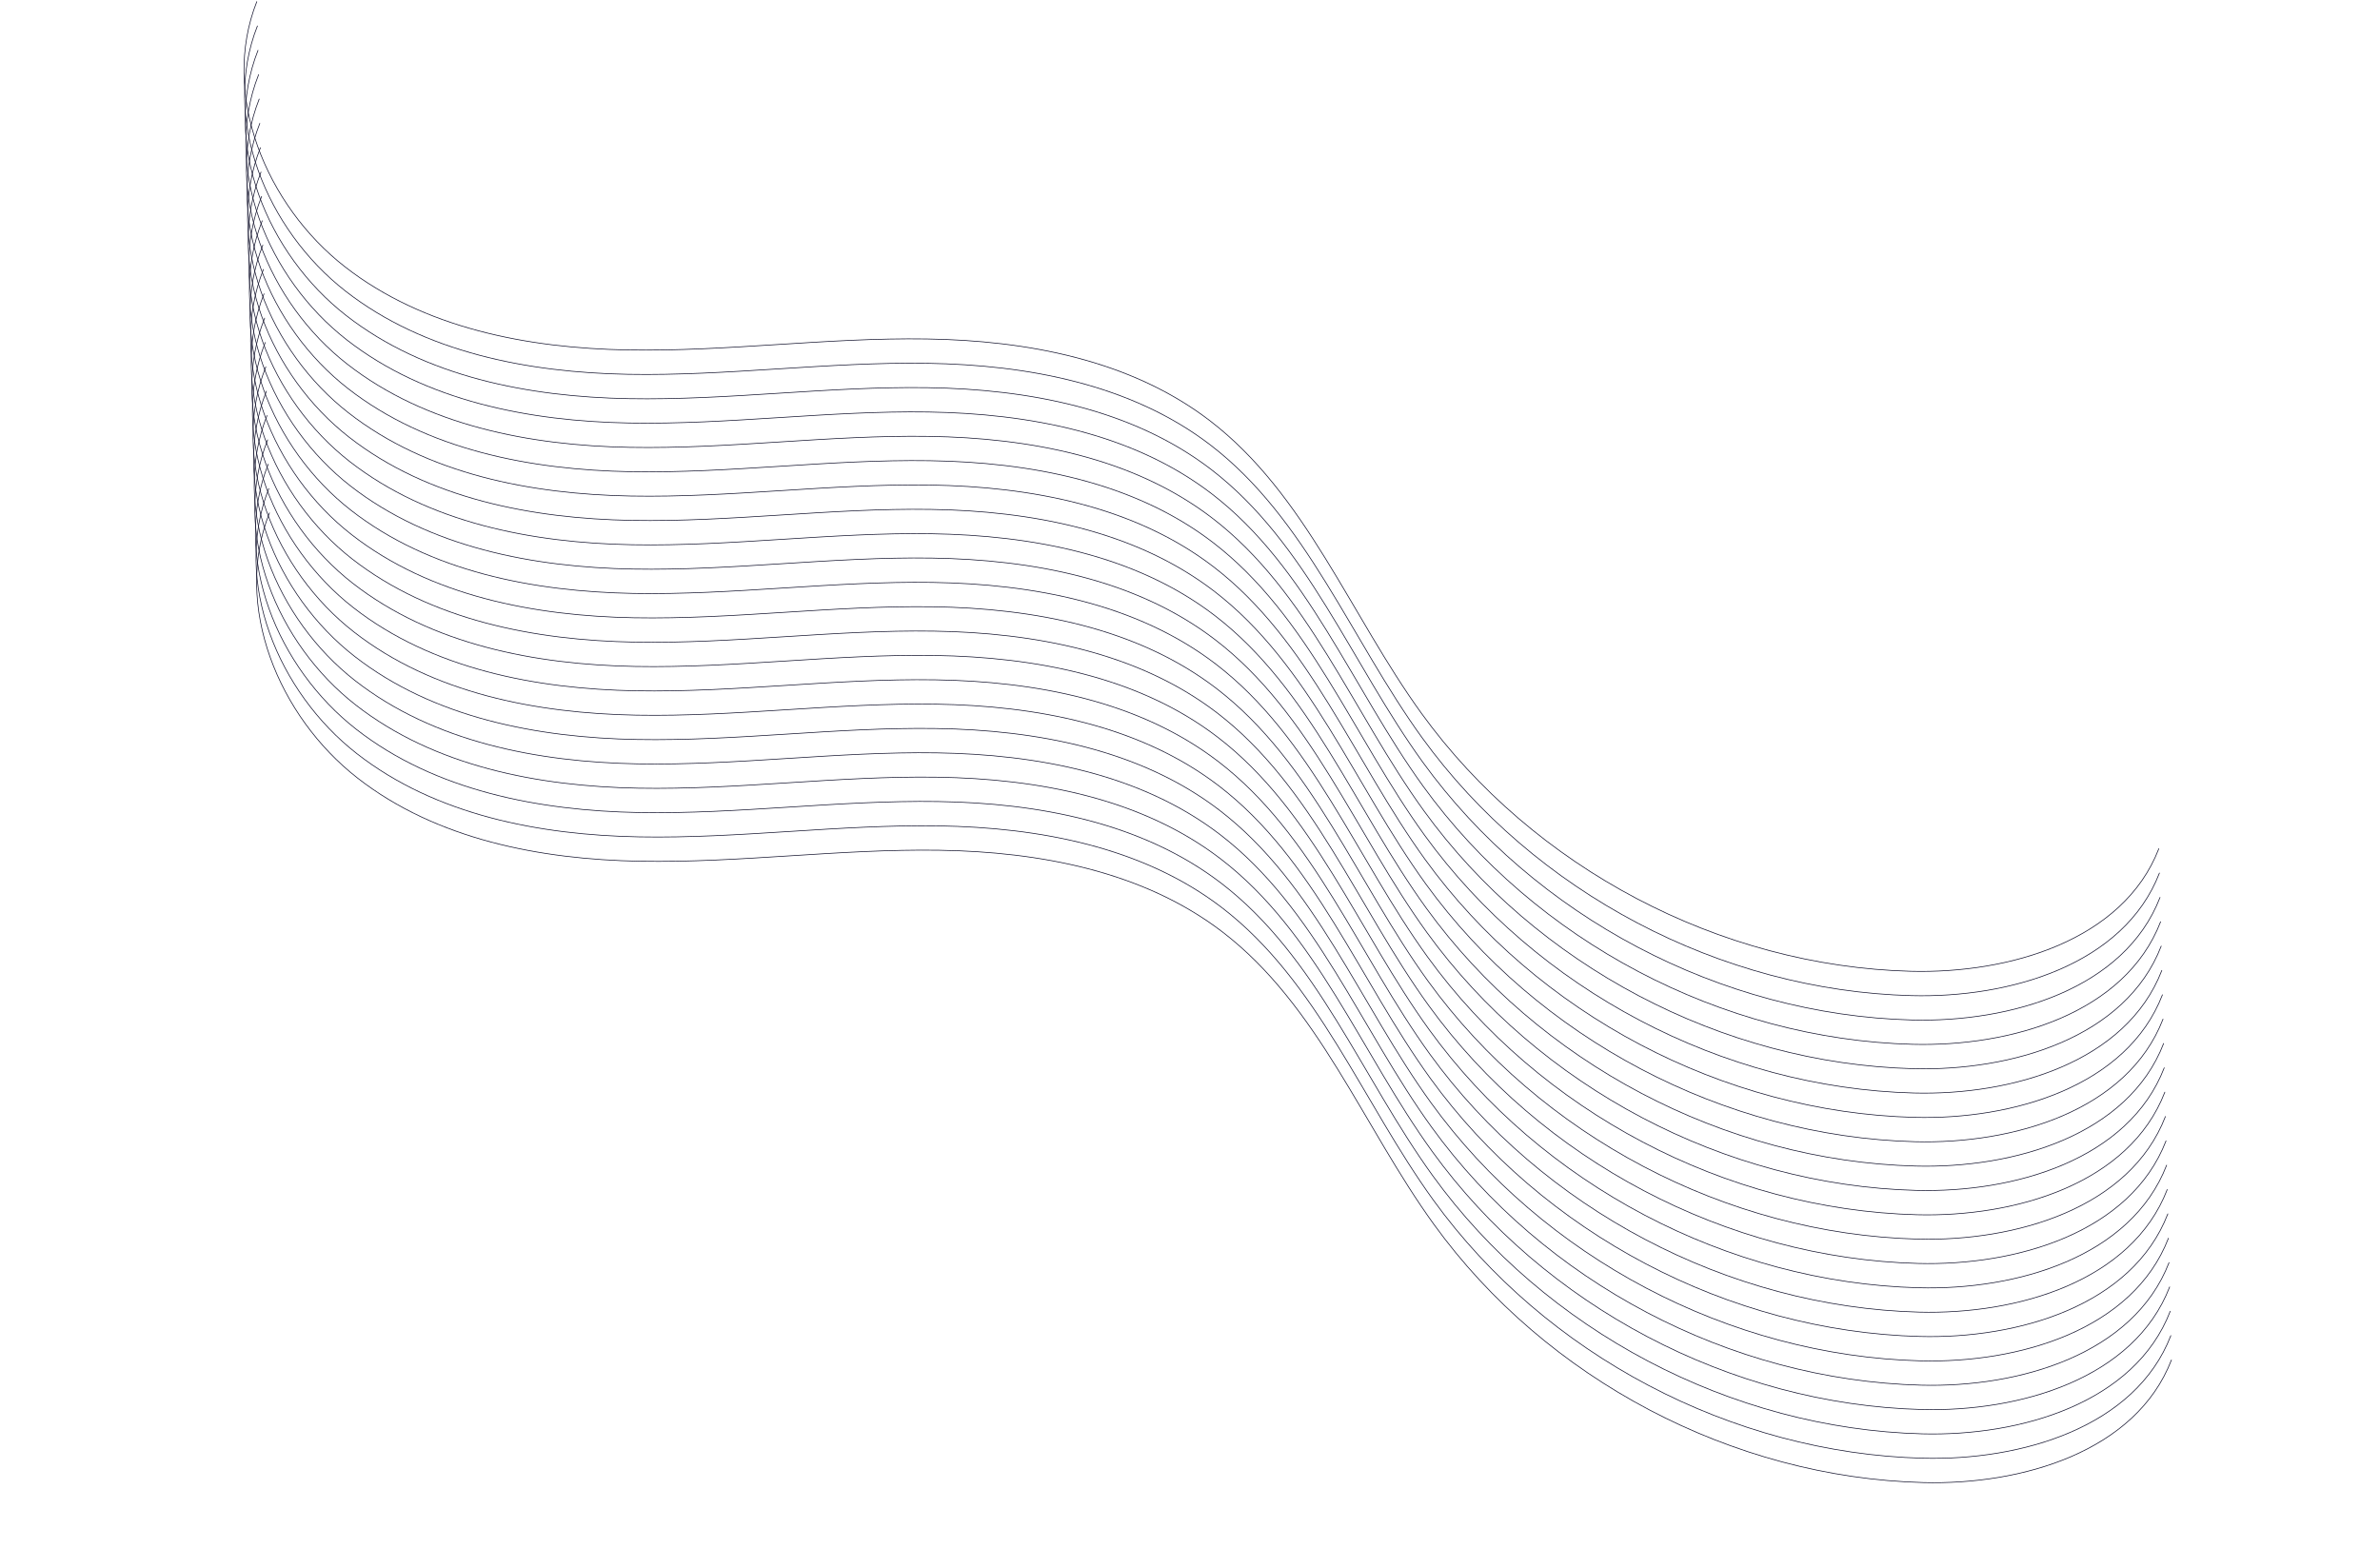 <svg width="2954" height="1923" viewBox="0 0 2954 1923" fill="none" xmlns="http://www.w3.org/2000/svg">
<g clip-path="url(#clip0_1_99)">
<path d="M334.414 636.565C288.82 751.87 346.009 889.415 443.782 965.644C541.555 1041.87 670.372 1066.64 794.33 1068.88C918.289 1071.12 1041.93 1053.35 1165.88 1055.24C1289.83 1057.14 1418.69 1081.11 1517.11 1156.5C1636.47 1247.95 1691.82 1398.18 1780.02 1519.97C1919.04 1711.96 2150.27 1833.84 2387.21 1840C2509.34 1843.19 2651.06 1801.86 2695.15 1687.86" stroke="#11112B" stroke-width="0.85" stroke-linecap="round" stroke-linejoin="round"/>
<path d="M333.662 606.341C288.068 721.645 345.258 859.191 443.03 935.42C540.803 1011.65 669.62 1036.42 793.579 1038.66C917.537 1040.9 1041.18 1023.12 1165.13 1025.02C1289.08 1026.92 1417.94 1050.89 1516.36 1126.28C1635.71 1217.73 1691.07 1367.96 1779.27 1489.75C1918.29 1681.74 2149.52 1803.62 2386.46 1809.78C2508.59 1812.97 2650.31 1771.64 2694.39 1657.64" stroke="#11112B" stroke-width="0.85" stroke-linecap="round" stroke-linejoin="round"/>
<path d="M332.911 576.116C287.317 691.421 344.506 828.966 442.279 905.195C540.052 981.424 668.869 1006.19 792.827 1008.43C916.785 1010.68 1040.43 992.898 1164.38 994.794C1288.33 996.691 1417.19 1020.66 1515.61 1096.05C1634.96 1187.5 1690.31 1337.73 1778.52 1459.52C1917.53 1651.51 2148.77 1773.4 2385.71 1779.55C2507.84 1782.74 2649.56 1741.41 2693.64 1627.41" stroke="#11112B" stroke-width="0.85" stroke-linecap="round" stroke-linejoin="round"/>
<path d="M332.188 545.899C286.594 661.204 343.783 798.749 441.556 874.978C539.329 951.207 668.146 975.977 792.104 978.218C916.063 980.459 1039.71 962.681 1163.66 964.577C1287.61 966.474 1416.47 990.445 1514.89 1065.84C1634.24 1157.28 1689.59 1307.52 1777.8 1429.3C1916.81 1621.29 2148.05 1743.18 2384.98 1749.34C2507.12 1752.52 2648.84 1711.2 2692.92 1597.2" stroke="#11112B" stroke-width="0.85" stroke-linecap="round" stroke-linejoin="round"/>
<path d="M331.429 515.704C285.835 631.009 343.024 768.555 440.797 844.784C538.57 921.012 667.387 945.782 791.345 948.023C915.304 950.265 1038.95 932.486 1162.9 934.383C1286.85 936.279 1415.71 960.25 1514.13 1035.64C1633.48 1127.09 1688.83 1277.32 1777.04 1399.11C1916.05 1591.1 2147.29 1712.98 2384.23 1719.14C2506.36 1722.33 2648.08 1681 2692.16 1567" stroke="#11112B" stroke-width="0.85" stroke-linecap="round" stroke-linejoin="round"/>
<path d="M330.677 485.48C285.083 600.785 342.273 738.331 440.045 814.559C537.818 890.788 666.635 915.558 790.594 917.799C914.552 920.04 1038.19 902.262 1162.15 904.158C1286.1 906.055 1414.96 930.026 1513.38 1005.42C1632.73 1096.87 1688.08 1247.1 1776.29 1368.89C1915.3 1560.88 2146.54 1682.76 2383.47 1688.92C2505.61 1692.1 2647.33 1650.78 2691.41 1536.78" stroke="#11112B" stroke-width="0.85" stroke-linecap="round" stroke-linejoin="round"/>
<path d="M329.926 455.256C284.332 570.561 341.521 708.106 439.294 784.335C537.066 860.564 665.884 885.333 789.842 887.574C913.8 889.816 1037.44 872.037 1161.39 873.934C1285.34 875.83 1414.21 899.801 1512.62 975.194C1631.98 1066.64 1687.33 1216.87 1775.54 1338.66C1914.55 1530.65 2145.79 1652.54 2382.72 1658.69C2504.86 1661.88 2646.57 1620.55 2690.66 1506.55" stroke="#11112B" stroke-width="0.85" stroke-linecap="round" stroke-linejoin="round"/>
<path d="M329.203 425.039C283.609 540.344 340.798 677.889 438.571 754.118C536.344 830.347 665.161 855.116 789.119 857.358C913.078 859.599 1036.72 841.82 1160.67 843.717C1284.62 845.614 1413.48 869.584 1511.9 944.978C1631.26 1036.42 1686.61 1186.66 1774.81 1308.44C1913.83 1500.43 2145.06 1622.32 2382 1628.48C2504.13 1631.66 2645.85 1590.34 2689.93 1476.34" stroke="#11112B" stroke-width="0.85" stroke-linecap="round" stroke-linejoin="round"/>
<path d="M328.452 394.815C282.857 510.12 340.047 647.665 437.82 723.894C535.592 800.123 664.409 824.892 788.368 827.134C912.326 829.375 1035.97 811.596 1159.92 813.493C1283.87 815.39 1412.73 839.36 1511.15 914.754C1630.5 1006.2 1685.86 1156.43 1774.06 1278.22C1913.08 1470.21 2144.31 1592.09 2381.25 1598.25C2503.38 1601.44 2645.1 1560.11 2689.18 1446.11" stroke="#11112B" stroke-width="0.85" stroke-linecap="round" stroke-linejoin="round"/>
<path d="M327.693 364.62C282.099 479.925 339.287 617.47 437.06 693.699C534.833 769.928 663.65 794.698 787.609 796.939C911.567 799.18 1035.21 781.401 1159.16 783.298C1283.11 785.195 1411.97 809.165 1510.39 884.559C1629.74 976.005 1685.1 1126.24 1773.3 1248.02C1912.32 1440.02 2143.55 1561.9 2380.49 1568.06C2502.62 1571.24 2644.34 1529.92 2688.42 1415.92" stroke="#11112B" stroke-width="0.85" stroke-linecap="round" stroke-linejoin="round"/>
<path d="M326.941 334.395C281.347 449.7 338.536 587.245 436.309 663.474C534.081 739.703 662.899 764.473 786.857 766.714C910.815 768.955 1034.46 751.177 1158.41 753.073C1282.36 754.97 1411.22 778.941 1509.64 854.334C1628.99 945.78 1684.34 1096.01 1772.55 1217.8C1911.56 1409.79 2142.8 1531.68 2379.74 1537.83C2501.87 1541.02 2643.59 1499.69 2687.67 1385.69" stroke="#11112B" stroke-width="0.85" stroke-linecap="round" stroke-linejoin="round"/>
<path d="M326.218 304.179C280.624 419.483 337.814 557.029 435.586 633.258C533.359 709.487 662.176 734.256 786.135 736.497C910.093 738.739 1033.74 720.96 1157.69 722.857C1281.64 724.753 1410.5 748.724 1508.92 824.117C1628.27 915.563 1683.62 1065.8 1771.83 1187.58C1910.84 1379.57 2142.08 1501.46 2379.01 1507.62C2501.15 1510.8 2642.87 1469.48 2686.95 1355.48" stroke="#11112B" stroke-width="0.85" stroke-linecap="round" stroke-linejoin="round"/>
<path d="M325.467 273.954C279.873 389.259 337.062 526.805 434.835 603.034C532.607 679.262 661.425 704.032 785.383 706.273C909.341 708.515 1032.98 690.736 1156.93 692.633C1280.89 694.529 1409.75 718.5 1508.17 793.893C1627.52 885.339 1682.87 1035.57 1771.08 1157.36C1910.09 1349.35 2141.33 1471.23 2378.26 1477.39C2500.4 1480.58 2642.11 1439.25 2686.2 1325.25" stroke="#11112B" stroke-width="0.85" stroke-linecap="round" stroke-linejoin="round"/>
<path d="M324.708 243.759C279.114 359.064 336.303 496.609 434.076 572.838C531.848 649.067 660.666 673.837 784.624 676.078C908.582 678.319 1032.22 660.541 1156.18 662.437C1280.13 664.334 1408.99 688.304 1507.41 763.698C1626.76 855.144 1682.11 1005.38 1770.32 1127.16C1909.33 1319.15 2140.57 1441.04 2377.5 1447.2C2499.64 1450.38 2641.36 1409.06 2685.44 1295.06" stroke="#11112B" stroke-width="0.85" stroke-linecap="round" stroke-linejoin="round"/>
<path d="M323.956 213.535C278.362 328.84 335.551 466.385 433.324 542.614C531.097 618.843 659.914 643.613 783.872 645.854C907.83 648.095 1031.47 630.316 1155.42 632.213C1279.37 634.11 1408.24 658.08 1506.65 733.474C1626.01 824.92 1681.36 975.154 1769.57 1096.94C1908.58 1288.93 2139.82 1410.81 2376.75 1416.97C2498.89 1420.16 2640.6 1378.83 2684.69 1264.83" stroke="#11112B" stroke-width="0.85" stroke-linecap="round" stroke-linejoin="round"/>
<path d="M323.233 183.318C277.639 298.623 334.829 436.168 432.601 512.397C530.374 588.626 659.191 613.396 783.15 615.637C907.108 617.878 1030.75 600.1 1154.7 601.996C1278.65 603.893 1407.51 627.864 1505.93 703.257C1625.29 794.703 1680.64 944.937 1768.84 1066.72C1907.86 1258.71 2139.09 1380.6 2376.03 1386.76C2498.16 1389.94 2639.88 1348.62 2683.97 1234.62" stroke="#11112B" stroke-width="0.85" stroke-linecap="round" stroke-linejoin="round"/>
<path d="M322.482 153.094C276.888 268.399 334.077 405.944 431.85 482.173C529.622 558.402 658.44 583.172 782.398 585.413C906.356 587.654 1030 569.875 1153.95 571.772C1277.9 573.669 1406.76 597.639 1505.18 673.033C1624.53 764.479 1679.89 914.713 1768.09 1036.5C1907.11 1228.49 2138.34 1350.37 2375.28 1356.53C2497.41 1359.72 2639.13 1318.39 2683.21 1204.39" stroke="#11112B" stroke-width="0.85" stroke-linecap="round" stroke-linejoin="round"/>
<path d="M321.723 122.899C276.129 238.204 333.318 375.749 431.091 451.978C528.864 528.207 657.681 552.976 781.639 555.218C905.597 557.459 1029.24 539.68 1153.19 541.577C1277.14 543.474 1406 567.444 1504.42 642.838C1623.77 734.284 1679.13 884.518 1767.33 1006.3C1906.35 1198.29 2137.58 1320.18 2374.52 1326.34C2496.65 1329.52 2638.37 1288.2 2682.45 1174.2" stroke="#11112B" stroke-width="0.85" stroke-linecap="round" stroke-linejoin="round"/>
<path d="M320.971 92.675C275.377 207.979 332.566 345.525 430.339 421.754C528.112 497.983 656.929 522.752 780.887 524.993C904.845 527.235 1028.49 509.456 1152.44 511.353C1276.39 513.25 1405.25 537.22 1503.67 612.613C1623.02 704.059 1678.38 854.293 1766.58 976.079C1905.59 1168.07 2136.83 1289.95 2373.77 1296.11C2495.9 1299.3 2637.62 1257.97 2681.7 1143.97" stroke="#11112B" stroke-width="0.85" stroke-linecap="round" stroke-linejoin="round"/>
<path d="M320.249 62.458C274.655 177.763 331.844 315.308 429.617 391.537C527.389 467.766 656.207 492.535 780.165 494.777C904.123 497.018 1027.77 479.239 1151.72 481.136C1275.67 483.033 1404.53 507.003 1502.95 582.397C1622.3 673.843 1677.65 824.077 1765.86 945.863C1904.87 1137.85 2136.11 1259.74 2373.05 1265.9C2495.18 1269.08 2636.9 1227.76 2680.98 1113.76" stroke="#11112B" stroke-width="0.85" stroke-linecap="round" stroke-linejoin="round"/>
<path d="M319.497 32.234C273.903 147.539 331.092 285.084 428.865 361.313C526.638 437.542 655.455 462.311 779.413 464.553C903.371 466.794 1027.01 449.015 1150.97 450.912C1274.92 452.809 1403.78 476.779 1502.2 552.173C1621.55 643.618 1676.9 793.853 1765.11 915.638C1904.12 1107.63 2135.36 1229.51 2372.29 1235.67C2494.43 1238.86 2636.14 1197.53 2680.23 1083.53" stroke="#11112B" stroke-width="0.85" stroke-linecap="round" stroke-linejoin="round"/>
<path d="M318.745 2.009C273.151 117.314 330.34 254.859 428.113 331.088C525.886 407.317 654.703 432.087 778.661 434.328C902.62 436.569 1026.26 418.791 1150.21 420.687C1274.16 422.584 1403.03 446.554 1501.44 521.948C1620.8 613.394 1676.15 763.628 1764.36 885.414C1903.37 1077.4 2134.61 1199.29 2371.54 1205.45C2493.67 1208.63 2635.39 1167.31 2679.48 1053.31" stroke="#11112B" stroke-width="0.85" stroke-linecap="round" stroke-linejoin="round"/>
</g>
<defs>
<clipPath id="clip0_1_99">
<rect width="2719.13" height="1301.04" fill="white" transform="matrix(-0.97 -0.243 -0.243 0.97 2953.68 660.317)"/>
</clipPath>
</defs>
</svg>
